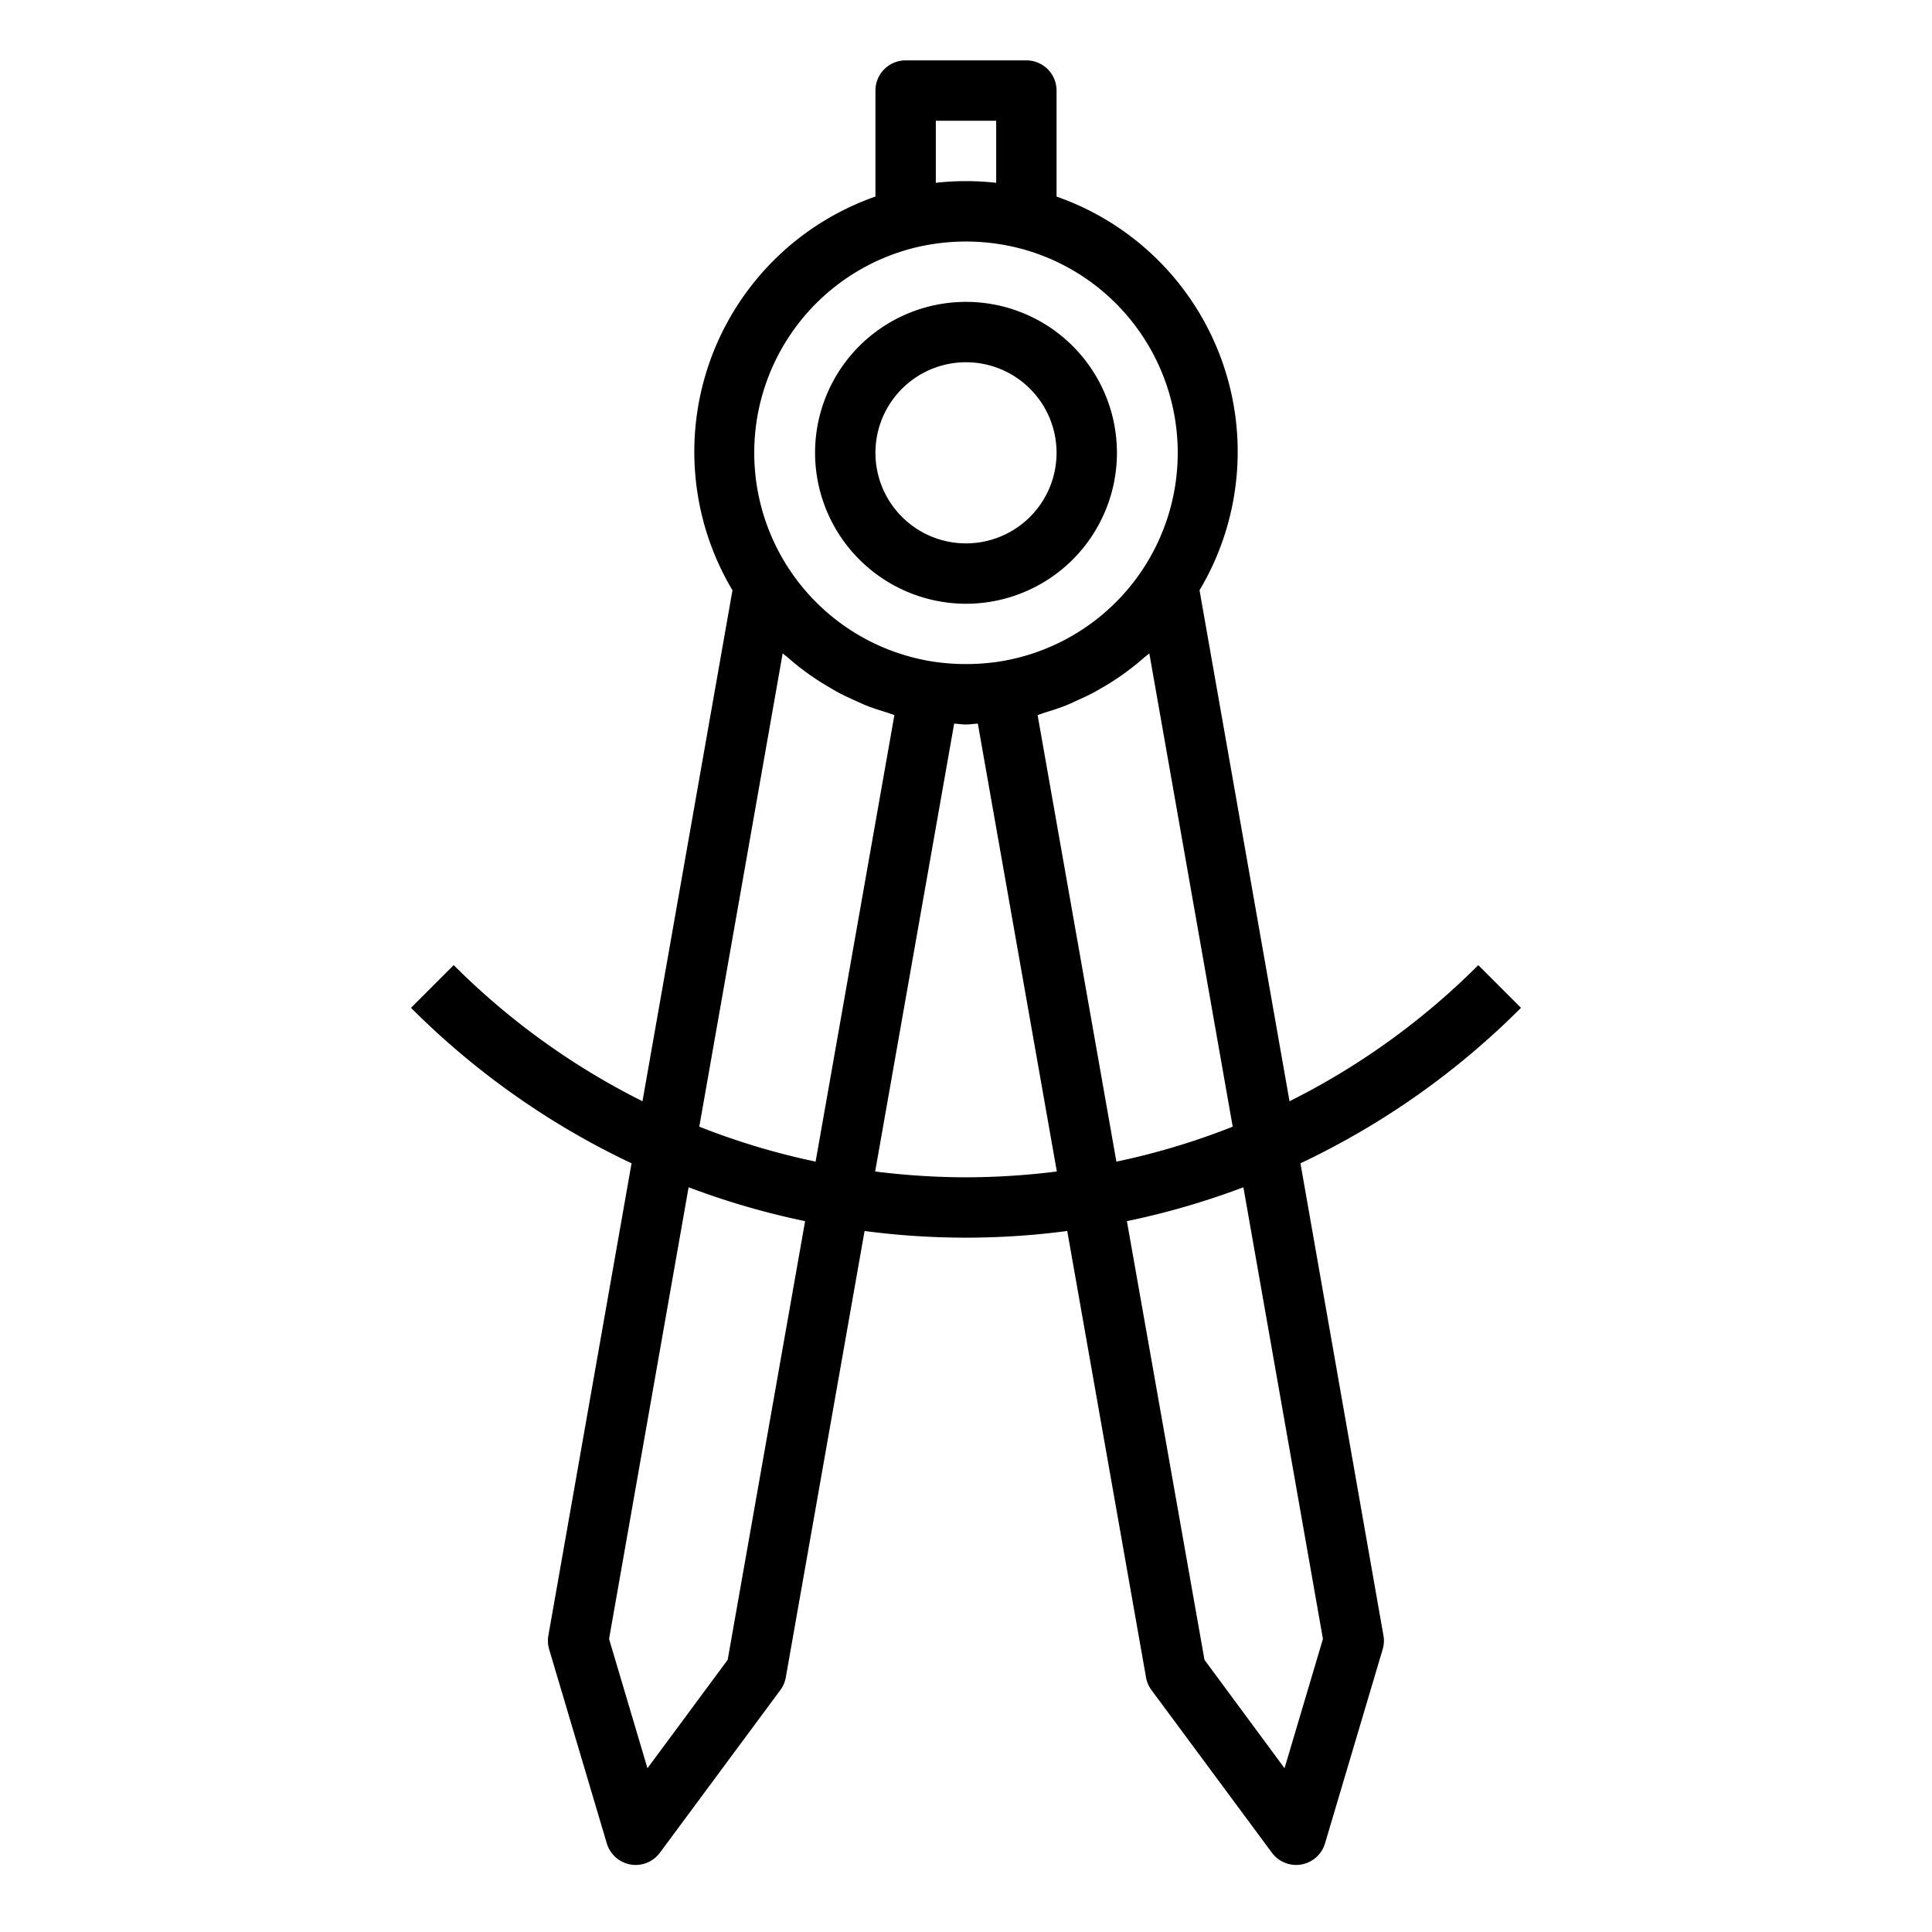 <svg xmlns="http://www.w3.org/2000/svg" viewBox="0 0 64 64" x="0px" y="0px"><title>Compass</title><g data-name="Compass"><path d="M32,20a5,5,0,1,0-5-5A5.006,5.006,0,0,0,32,20Zm0-8a3,3,0,1,1-3,3A3,3,0,0,1,32,12Z"></path><path d="M50.385,33.385l-1.414-1.414a24.029,24.029,0,0,1-6.254,4.509L39.736,19.553A8.955,8.955,0,0,0,35,6.512V3a1,1,0,0,0-1-1H30a1,1,0,0,0-1,1V6.511a8.958,8.958,0,0,0-4.736,13.043L21.283,36.48a24.029,24.029,0,0,1-6.254-4.509l-1.414,1.414a26.023,26.023,0,0,0,7.306,5.151L18.166,54.177a1,1,0,0,0,.025.458l1.91,6.429a1,1,0,0,0,.785.7,1.022,1.022,0,0,0,.174.015,1,1,0,0,0,.8-.405l3.991-5.39a1,1,0,0,0,.18-.421l2.609-14.785a25.607,25.607,0,0,0,6.714,0l2.609,14.785a1,1,0,0,0,.18.421l3.991,5.39a1,1,0,0,0,.8.405,1.022,1.022,0,0,0,.174-.015,1,1,0,0,0,.785-.7l1.91-6.429a1,1,0,0,0,.025-.458L43.079,38.536A26.023,26.023,0,0,0,50.385,33.385ZM34.608,23.607c.233-.071.464-.145.69-.234.118-.046.232-.1.348-.154.192-.085.383-.172.568-.271.119-.063.235-.132.351-.2.175-.1.347-.211.515-.326.111-.076.22-.155.328-.237.165-.124.325-.256.482-.392.059-.052.125-.1.183-.149l2.762,15.679a23.691,23.691,0,0,1-3.853,1.158l-2.61-14.793C34.452,23.665,34.528,23.631,34.608,23.607ZM31,4h2V6.056a8.957,8.957,0,0,0-2,0Zm-.757,4.22a7.146,7.146,0,0,1,3.511,0,7,7,0,0,1-.682,13.7,7.378,7.378,0,0,1-2.14,0,7,7,0,0,1-.689-13.7ZM25.927,21.643c.061.056.129.1.191.156.152.132.307.259.467.38q.168.128.342.246c.163.112.33.216.5.317.12.071.24.143.364.209.18.095.366.18.553.264.121.053.239.111.362.16.22.086.446.158.673.227.084.026.164.061.249.085L27.018,38.48a23.691,23.691,0,0,1-3.853-1.158ZM24.105,54.984l-2.657,3.591-1.272-4.283L22.811,39.33a25.7,25.7,0,0,0,3.859,1.122ZM32,39a24.406,24.406,0,0,1-3.009-.193l2.617-14.836c.132.006.26.029.392.029s.261-.024.392-.029l2.617,14.836A24.406,24.406,0,0,1,32,39ZM43.824,54.292l-1.272,4.283L39.9,54.984,37.33,40.452a25.7,25.7,0,0,0,3.859-1.122Z"></path></g></svg>